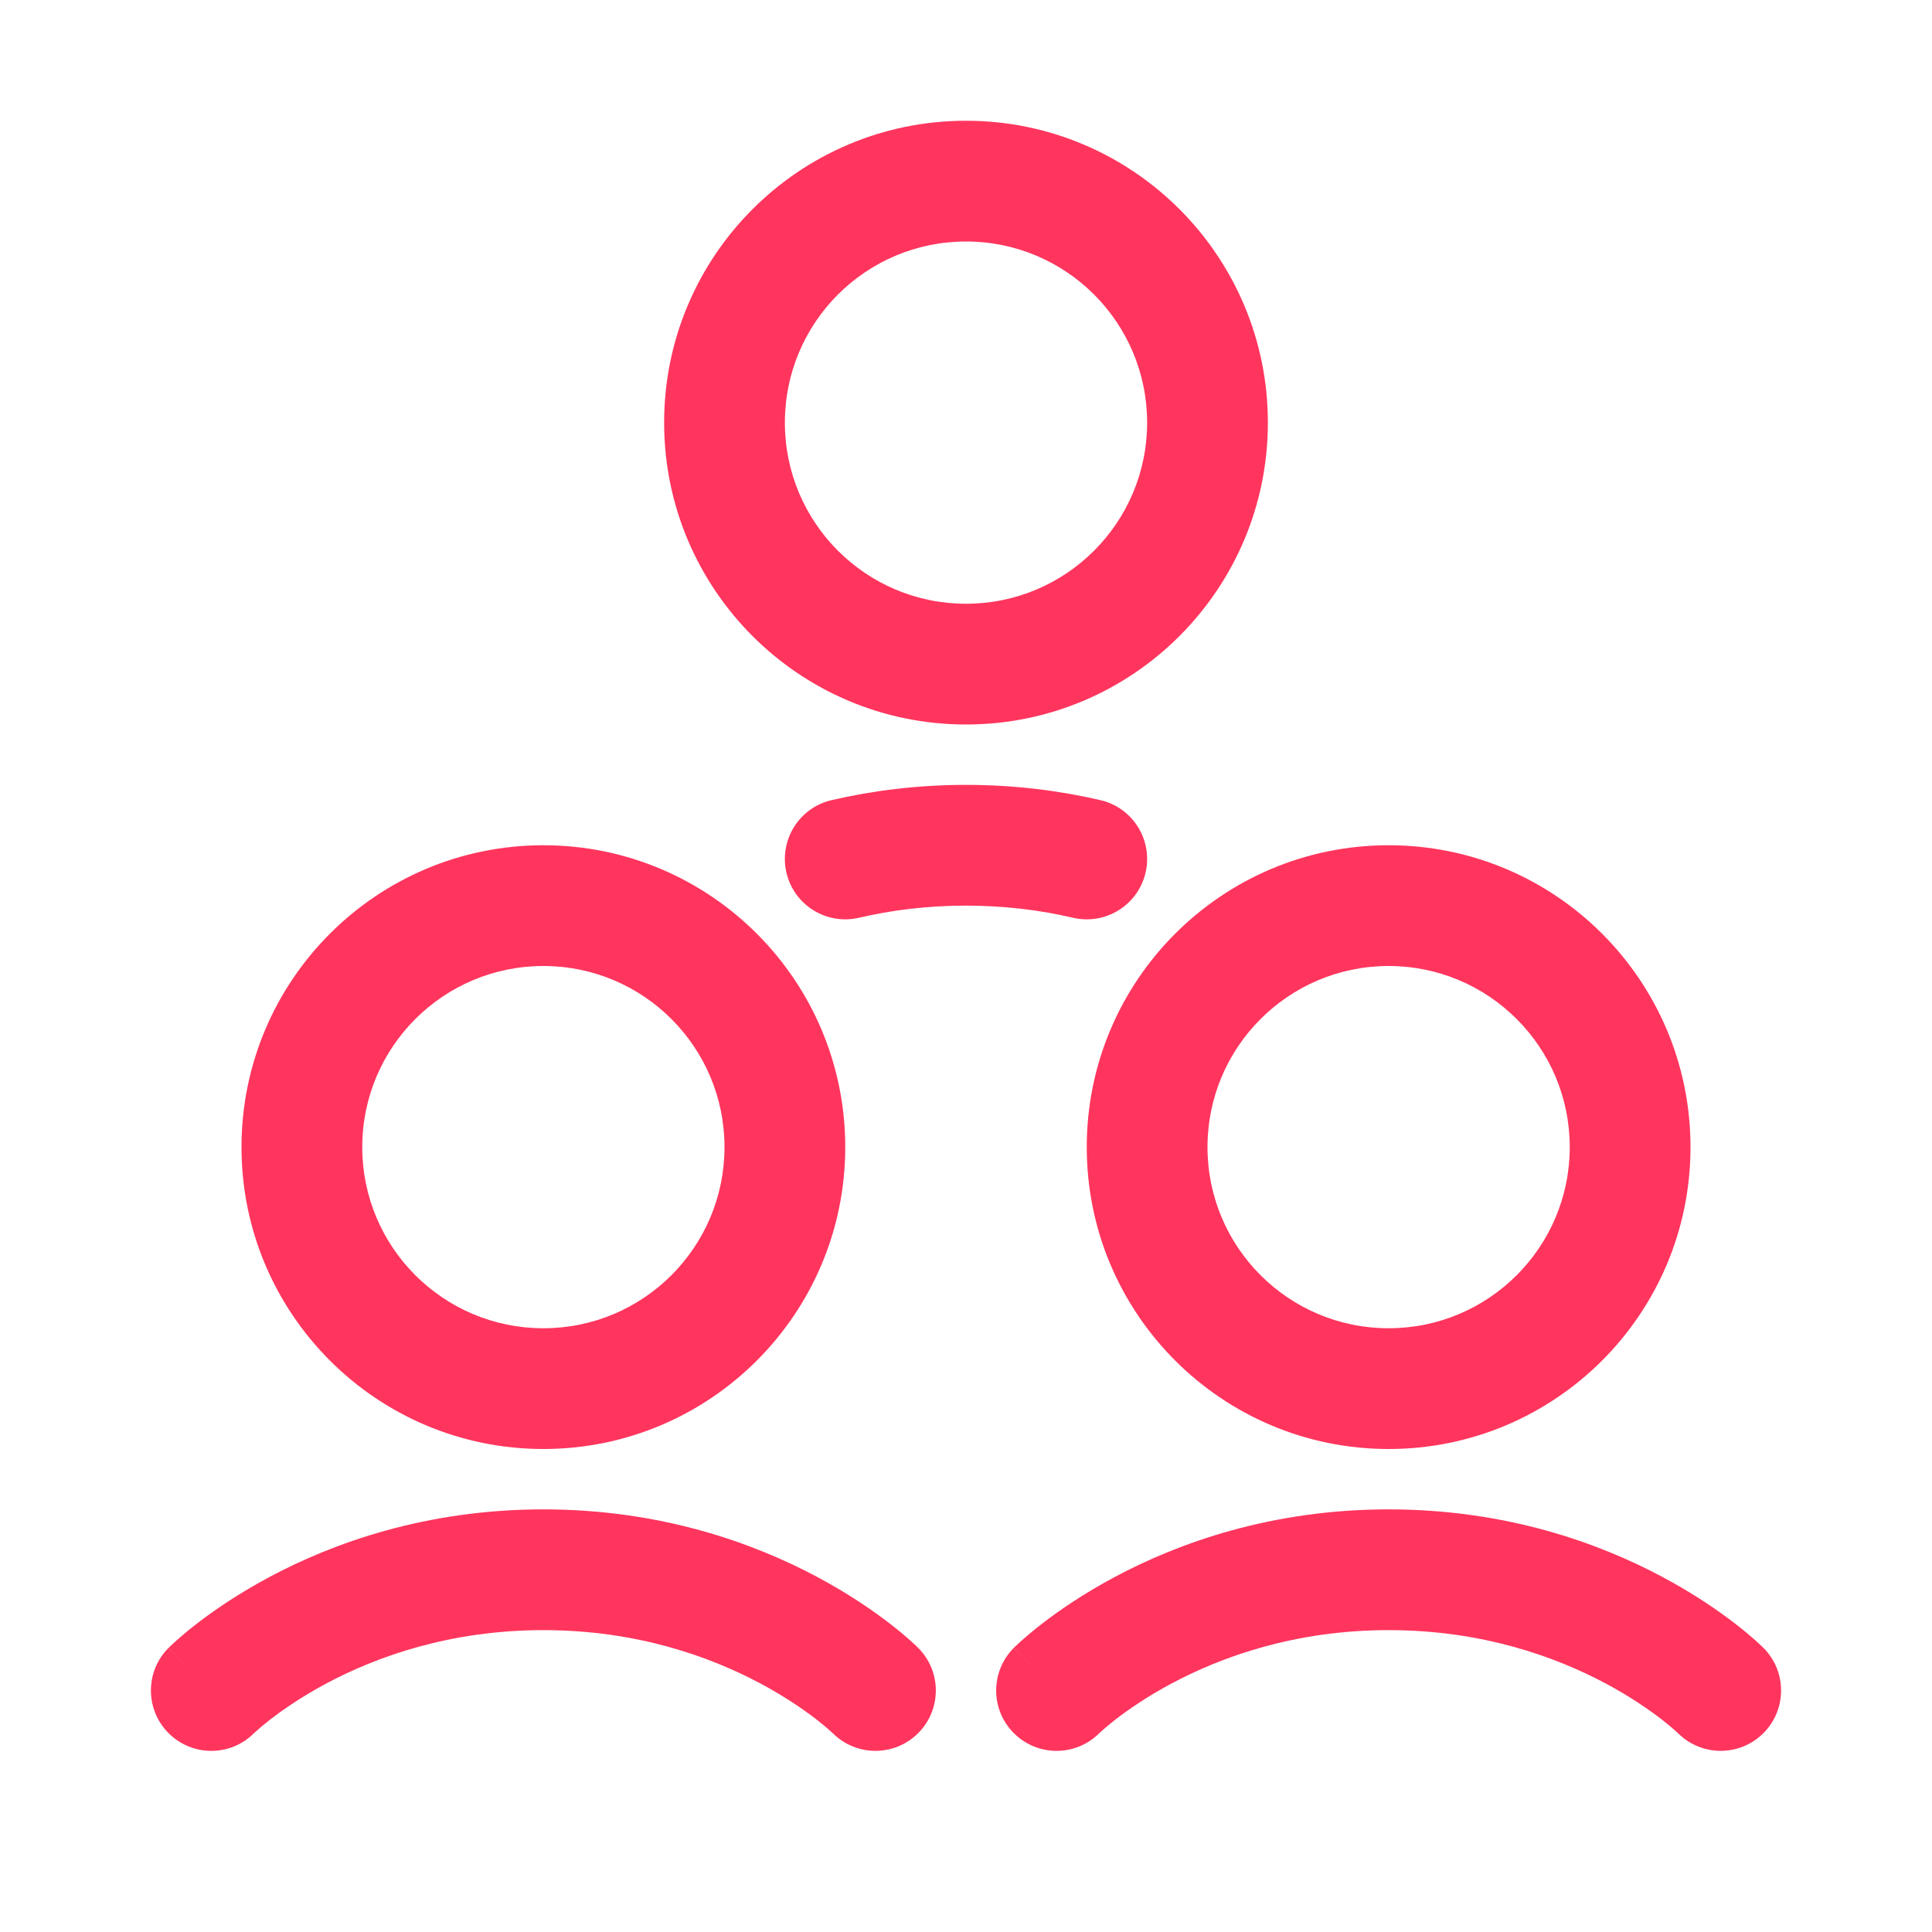 <svg width="32" height="32" viewBox="0 0 32 32" fill="none" xmlns="http://www.w3.org/2000/svg">
<path fill-rule="evenodd" clip-rule="evenodd" d="M9 16C7.343 16 6 17.343 6 19C6 20.657 7.343 22 9 22C10.657 22 12 20.657 12 19C12 17.343 10.657 16 9 16ZM4 19C4 16.239 6.239 14 9 14C11.761 14 14 16.239 14 19C14 21.761 11.761 24 9 24C6.239 24 4 21.761 4 19Z" fill="#FF355E"/>
<path fill-rule="evenodd" clip-rule="evenodd" d="M3.5 28L2.793 27.293C2.402 27.683 2.402 28.317 2.793 28.707C3.182 29.096 3.812 29.098 4.203 28.711L4.21 28.704C4.218 28.697 4.234 28.682 4.257 28.662C4.303 28.621 4.377 28.557 4.479 28.478C4.684 28.32 4.996 28.102 5.408 27.882C6.232 27.443 7.446 27 9 27C10.554 27 11.768 27.443 12.592 27.882C13.004 28.102 13.316 28.32 13.521 28.478C13.623 28.557 13.697 28.621 13.743 28.662C13.766 28.682 13.781 28.697 13.79 28.704L13.796 28.71C14.187 29.097 14.818 29.096 15.207 28.707C15.598 28.317 15.598 27.683 15.207 27.293L14.5 28C15.207 27.293 15.207 27.293 15.207 27.293L15.204 27.29L15.201 27.287L15.191 27.277C15.184 27.27 15.175 27.261 15.164 27.251C15.141 27.229 15.11 27.201 15.072 27.167C14.994 27.098 14.885 27.005 14.745 26.897C14.465 26.68 14.058 26.398 13.533 26.118C12.482 25.557 10.946 25 9 25C7.054 25 5.518 25.557 4.467 26.118C3.942 26.398 3.535 26.68 3.255 26.897C3.115 27.005 3.006 27.098 2.928 27.167C2.89 27.201 2.859 27.229 2.837 27.251C2.825 27.261 2.816 27.27 2.809 27.277L2.799 27.287L2.796 27.29L2.794 27.292C2.794 27.292 2.793 27.293 3.5 28ZM13.793 28.708L13.795 28.709L13.796 28.71" fill="#FF355E"/>
<path fill-rule="evenodd" clip-rule="evenodd" d="M23 16C21.343 16 20 17.343 20 19C20 20.657 21.343 22 23 22C24.657 22 26 20.657 26 19C26 17.343 24.657 16 23 16ZM18 19C18 16.239 20.239 14 23 14C25.761 14 28 16.239 28 19C28 21.761 25.761 24 23 24C20.239 24 18 21.761 18 19Z" fill="#FF355E"/>
<path fill-rule="evenodd" clip-rule="evenodd" d="M16 4C14.343 4 13 5.343 13 7C13 8.657 14.343 10 16 10C17.657 10 19 8.657 19 7C19 5.343 17.657 4 16 4ZM11 7C11 4.239 13.239 2 16 2C18.761 2 21 4.239 21 7C21 9.761 18.761 12 16 12C13.239 12 11 9.761 11 7Z" fill="#FF355E"/>
<path fill-rule="evenodd" clip-rule="evenodd" d="M17.5 28L16.793 27.293C16.402 27.683 16.402 28.317 16.793 28.707C17.182 29.096 17.812 29.098 18.203 28.711L18.21 28.704C18.218 28.697 18.234 28.682 18.257 28.662C18.303 28.621 18.377 28.557 18.479 28.478C18.684 28.32 18.996 28.102 19.408 27.882C20.232 27.443 21.446 27 23 27C24.554 27 25.768 27.443 26.592 27.882C27.004 28.102 27.316 28.32 27.521 28.478C27.623 28.557 27.697 28.621 27.743 28.662C27.766 28.682 27.782 28.697 27.79 28.704L27.796 28.71C28.187 29.097 28.818 29.096 29.207 28.707C29.598 28.317 29.598 27.683 29.207 27.293L28.5 28C29.207 27.293 29.207 27.293 29.207 27.293L29.204 27.29L29.201 27.287L29.191 27.277C29.184 27.27 29.175 27.261 29.163 27.251C29.141 27.229 29.11 27.201 29.072 27.167C28.994 27.098 28.885 27.005 28.745 26.897C28.465 26.68 28.058 26.398 27.533 26.118C26.482 25.557 24.946 25 23 25C21.054 25 19.518 25.557 18.467 26.118C17.942 26.398 17.535 26.68 17.255 26.897C17.115 27.005 17.006 27.098 16.928 27.167C16.89 27.201 16.859 27.229 16.837 27.251C16.825 27.261 16.816 27.27 16.809 27.277L16.799 27.287L16.796 27.29L16.794 27.292C16.794 27.292 16.793 27.293 17.5 28ZM27.794 28.708L27.795 28.709L27.796 28.71" fill="#FF355E"/>
<path fill-rule="evenodd" clip-rule="evenodd" d="M16 15C15.346 15 14.754 15.078 14.227 15.201C13.689 15.326 13.151 14.992 13.026 14.454C12.901 13.916 13.235 13.378 13.773 13.253C14.441 13.098 15.185 13 16 13C16.815 13 17.559 13.098 18.227 13.253C18.765 13.378 19.099 13.916 18.974 14.454C18.849 14.992 18.311 15.326 17.773 15.201C17.246 15.078 16.654 15 16 15Z" fill="#FF355E"/>
</svg>
